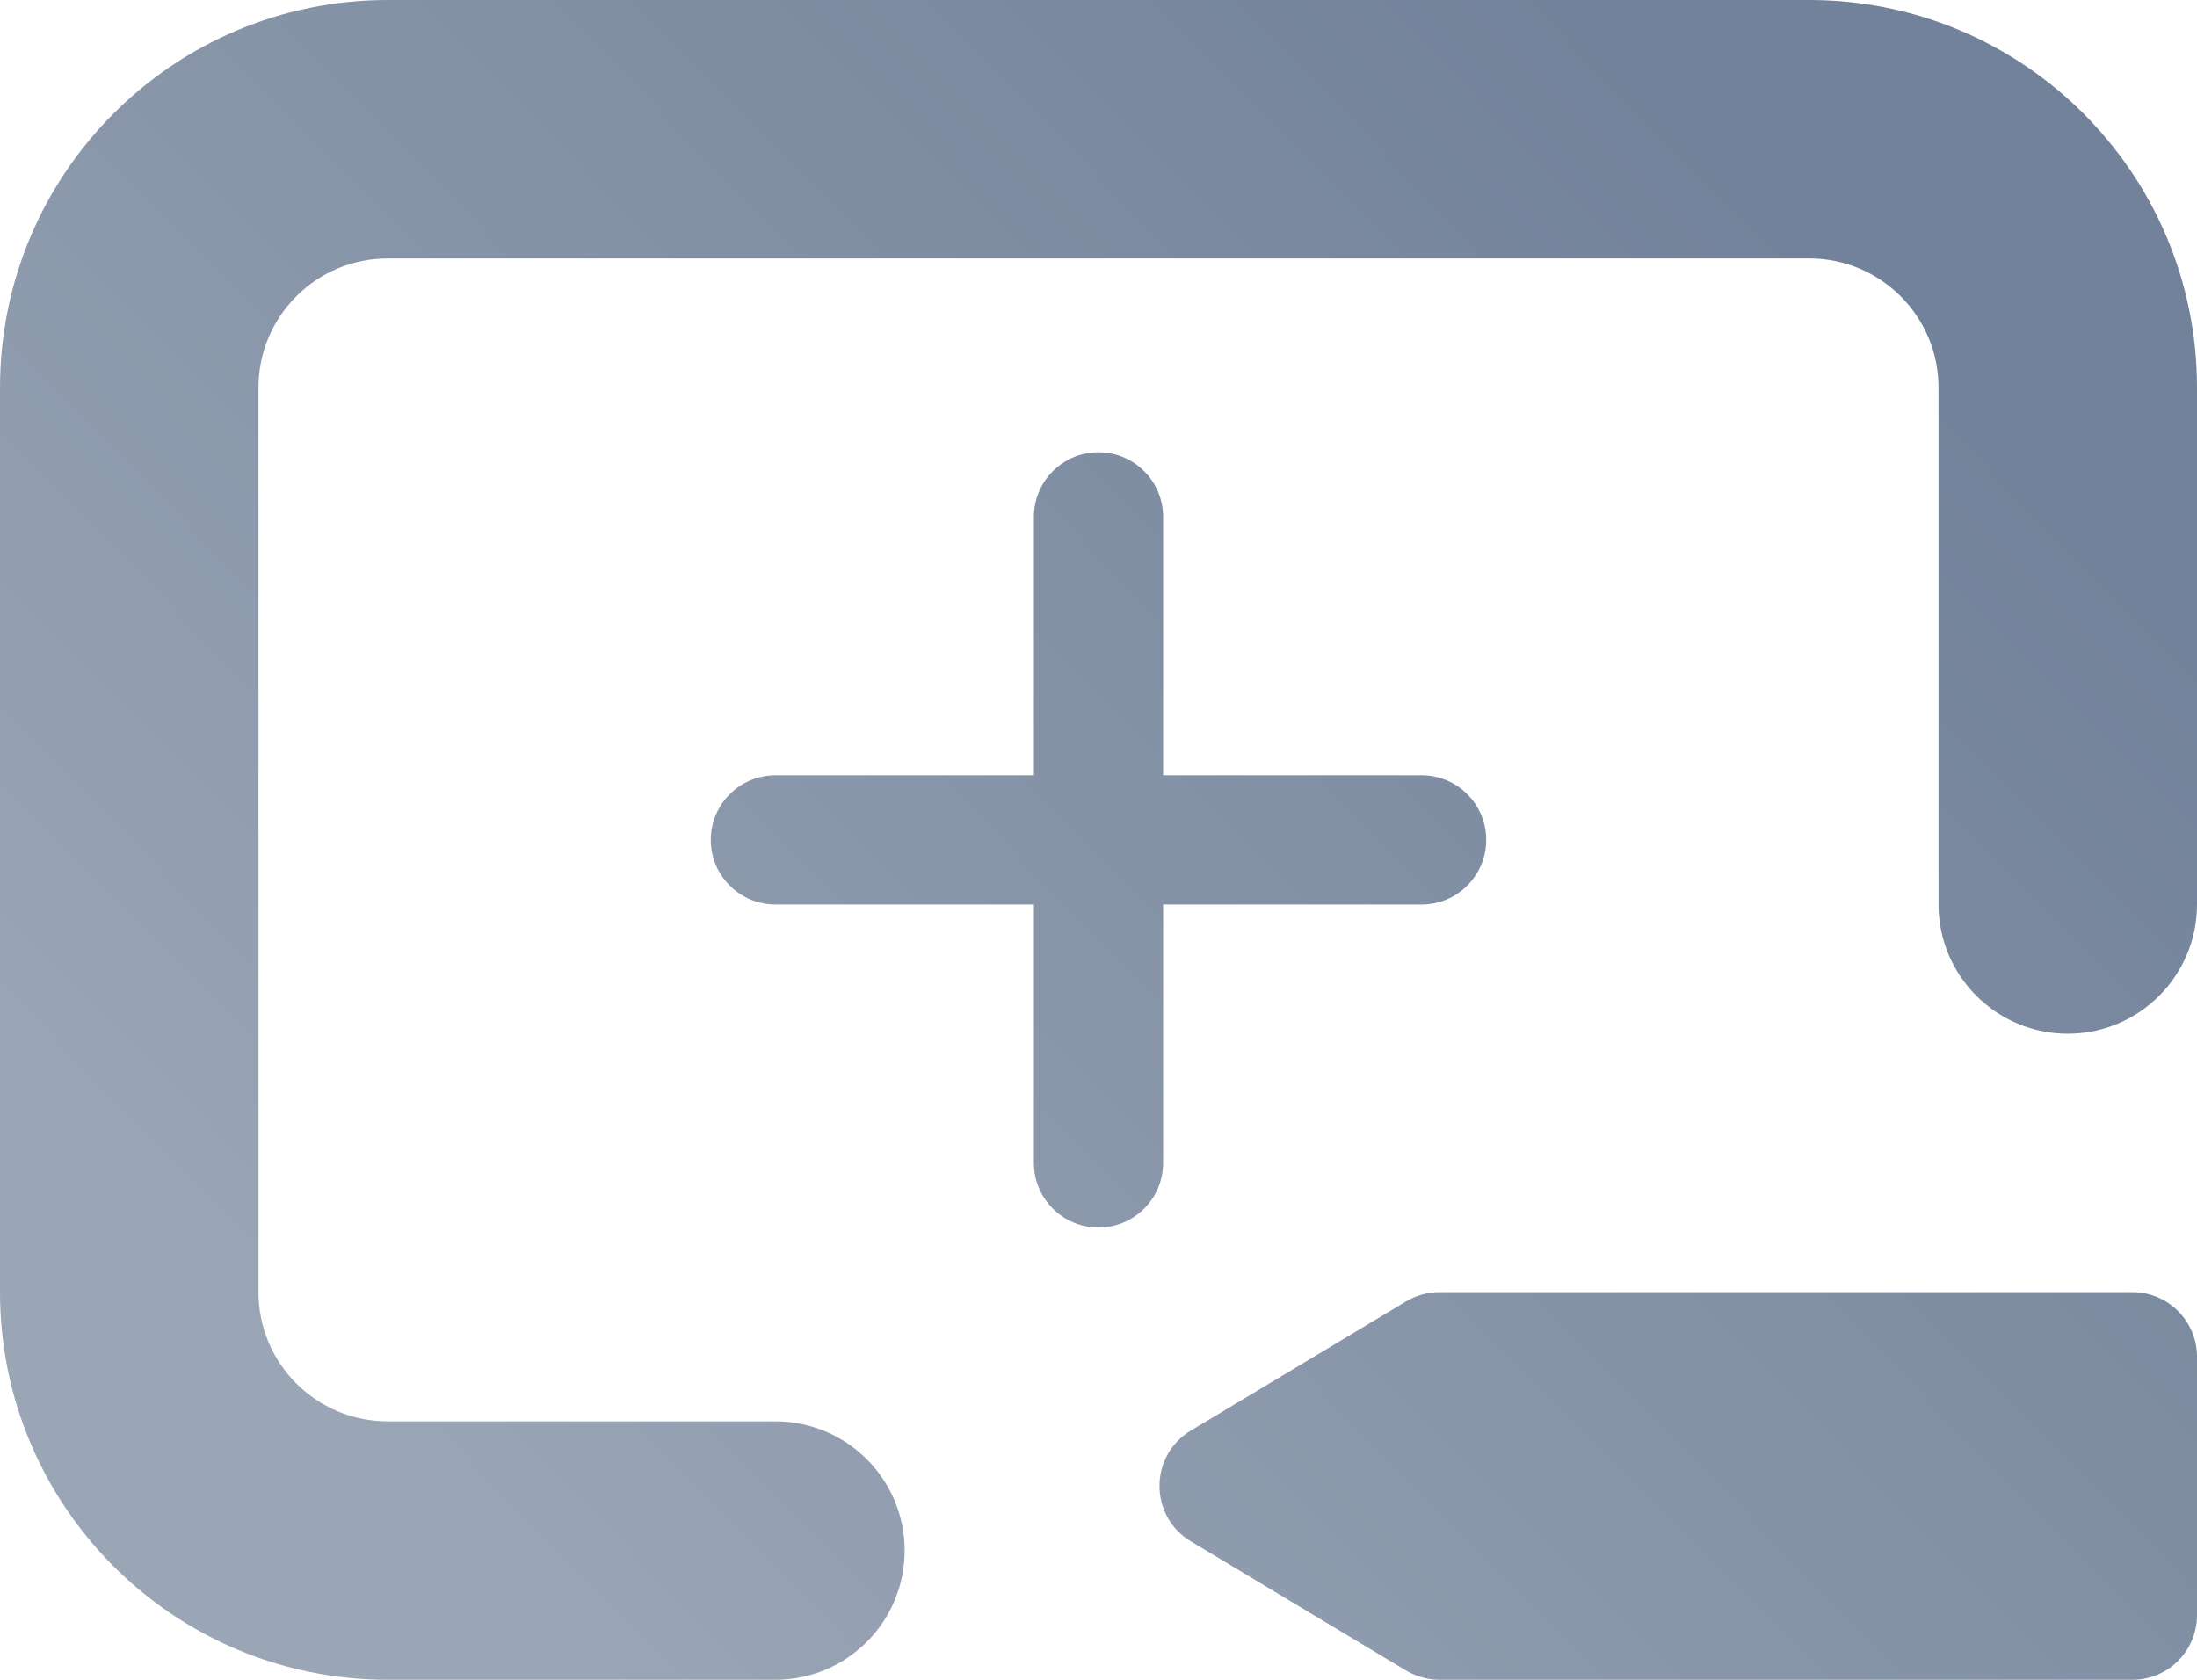 <svg width="17" height="13" viewBox="0 0 17 13" fill="none" xmlns="http://www.w3.org/2000/svg">
<path d="M3 0C1.343 0 0 1.343 0 3V10C0 11.657 1.343 13 3 13H6C6.552 13 7 12.552 7 12C7 11.448 6.552 11 6 11H3C2.448 11 2 10.552 2 10V3C2 2.448 2.448 2 3 2H14C14.552 2 15 2.448 15 3V7C15 7.552 15.448 8 16 8C16.552 8 17 7.552 17 7V3C17 1.343 15.657 0 14 0H3Z" fill="url(#paint0_linear_299_26033)"/>
<path d="M16.5 10H11.139C11.048 10 10.959 10.025 10.881 10.071L9.215 11.071C8.891 11.265 8.891 11.735 9.215 11.929L10.881 12.929C10.959 12.975 11.048 13 11.139 13H16.5C16.776 13 17 12.776 17 12.5V10.5C17 10.224 16.776 10 16.5 10Z" fill="url(#paint1_linear_299_26033)"/>
<path d="M5.5 6.5C5.5 6.224 5.724 6 6 6H8V4C8 3.724 8.224 3.5 8.5 3.5C8.776 3.5 9 3.724 9 4V6H11C11.276 6 11.5 6.224 11.5 6.5C11.5 6.776 11.276 7 11 7H9V9C9 9.276 8.776 9.5 8.5 9.5C8.224 9.5 8 9.276 8 9V7H6C5.724 7 5.5 6.776 5.5 6.5Z" fill="url(#paint2_linear_299_26033)"/>
<defs>
<linearGradient id="paint0_linear_299_26033" x1="2.717" y1="11.121" x2="13.06" y2="0.947" gradientUnits="userSpaceOnUse">
<stop stop-color="#9AA5B5"/>
<stop offset="1" stop-color="#72829A"/>
</linearGradient>
<linearGradient id="paint1_linear_299_26033" x1="2.717" y1="11.121" x2="13.06" y2="0.947" gradientUnits="userSpaceOnUse">
<stop stop-color="#9AA5B5"/>
<stop offset="1" stop-color="#72829A"/>
</linearGradient>
<linearGradient id="paint2_linear_299_26033" x1="2.717" y1="11.121" x2="13.06" y2="0.947" gradientUnits="userSpaceOnUse">
<stop stop-color="#9AA5B5"/>
<stop offset="1" stop-color="#72829A"/>
</linearGradient>
</defs>
</svg>
